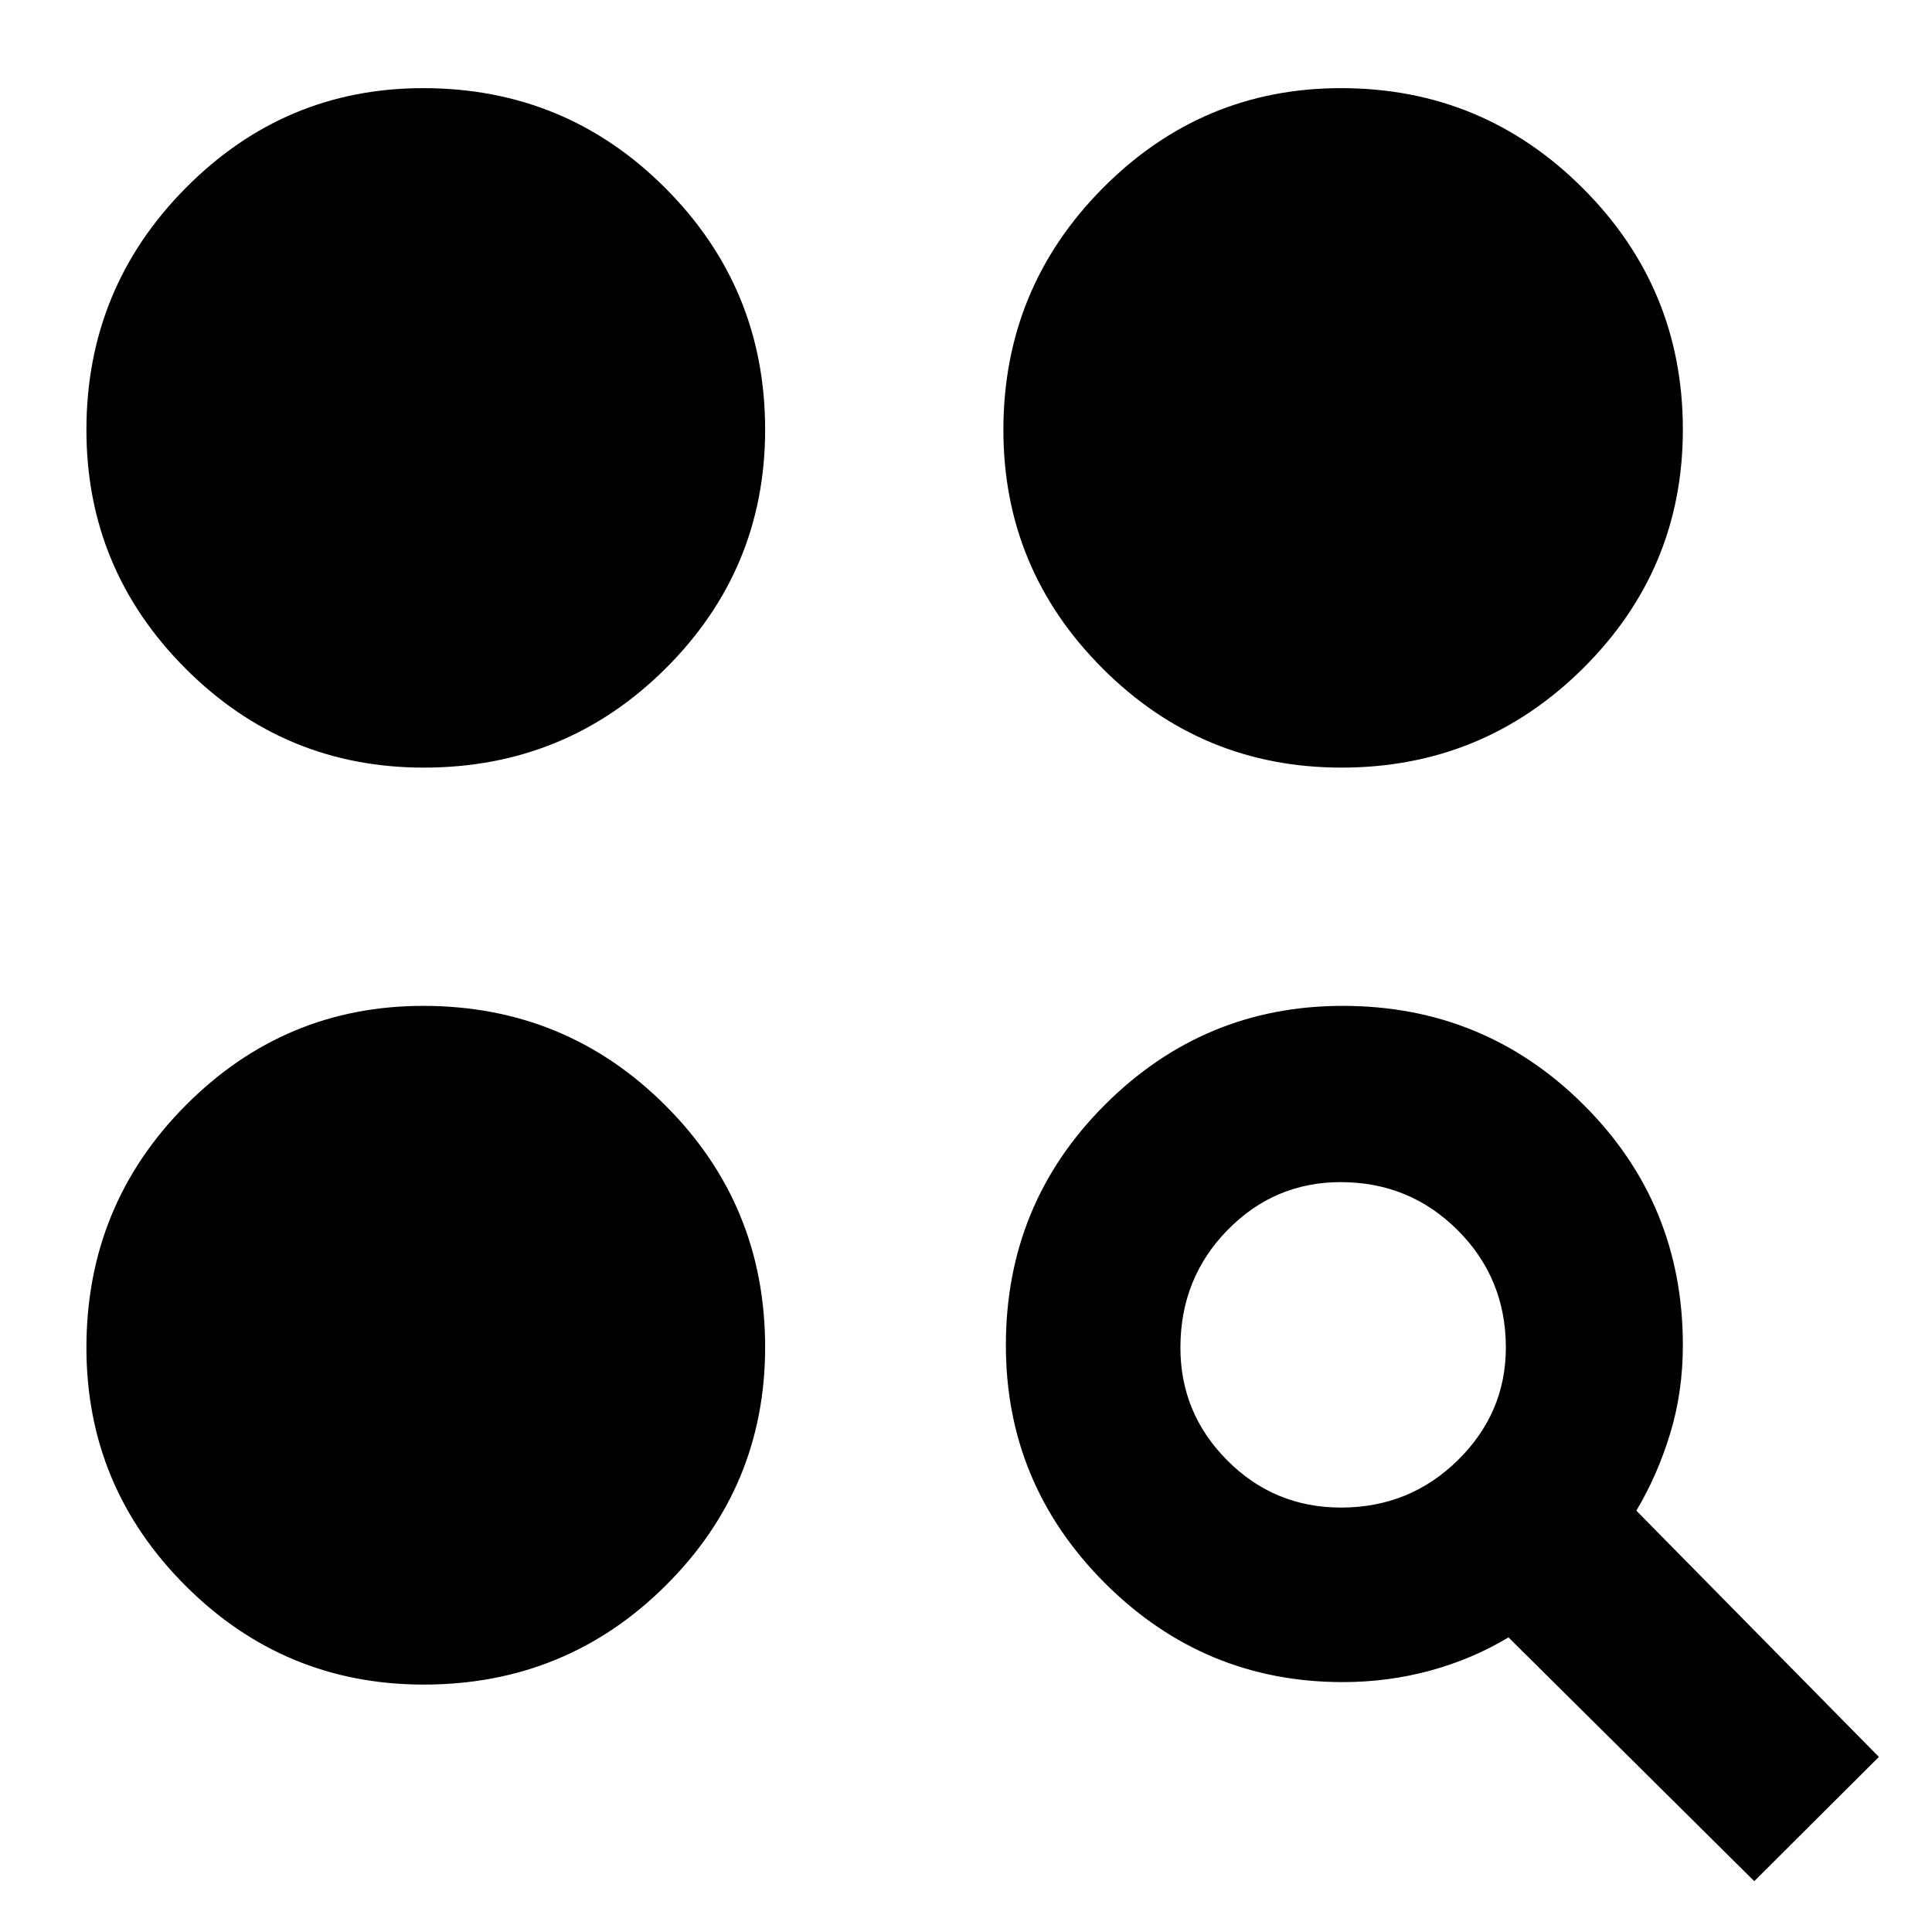 <svg xmlns="http://www.w3.org/2000/svg" height="40" viewBox="0 -960 960 960" width="40"><path d="m871.681-25.26-122.13-121.131q-18 10.827-38.948 16.522-20.948 5.696-43.4 5.696-68.974 0-118.183-49.2t-49.209-118.162q0-70.349 49.2-119.501 49.2-49.153 118.162-49.153 70.349 0 119.69 49.132 49.341 49.131 49.341 119.492 0 23.06-6.266 43.755-6.265 20.696-16.85 38.448L933.609-87l-61.928 61.74Zm-661.098-97.681q-69.337 0-118.49-49.2-49.152-49.2-49.152-118.162 0-70.761 49.2-120.323 49.2-49.563 118.162-49.563 70.761 0 120.323 49.468 49.563 49.467 49.563 120.138 0 69.337-49.468 118.489-49.467 49.153-120.138 49.153Zm455.76-87.957q34.082 0 57.993-23.483 23.911-23.482 23.911-56.045 0-34.364-23.911-58.273-23.911-23.909-58.181-23.909-32.937 0-56.278 23.892-23.34 23.893-23.34 58.366 0 32.674 23.328 56.063 23.329 23.389 56.478 23.389ZM210.583-578.58q-69.337 0-118.49-49.319-49.152-49.32-49.152-118.449 0-70.355 49.2-120.105 49.2-49.751 118.162-49.751 70.761 0 120.323 49.686 49.563 49.686 49.563 119.95 0 69.505-49.468 118.747-49.467 49.241-120.138 49.241Zm455.985 0q-69.505 0-118.747-49.319-49.241-49.32-49.241-118.449 0-70.355 49.319-120.105 49.32-49.751 118.449-49.751 70.355 0 120.105 49.686 49.751 49.686 49.751 119.95 0 69.505-49.686 118.747-49.686 49.241-119.95 49.241Z"/></svg>